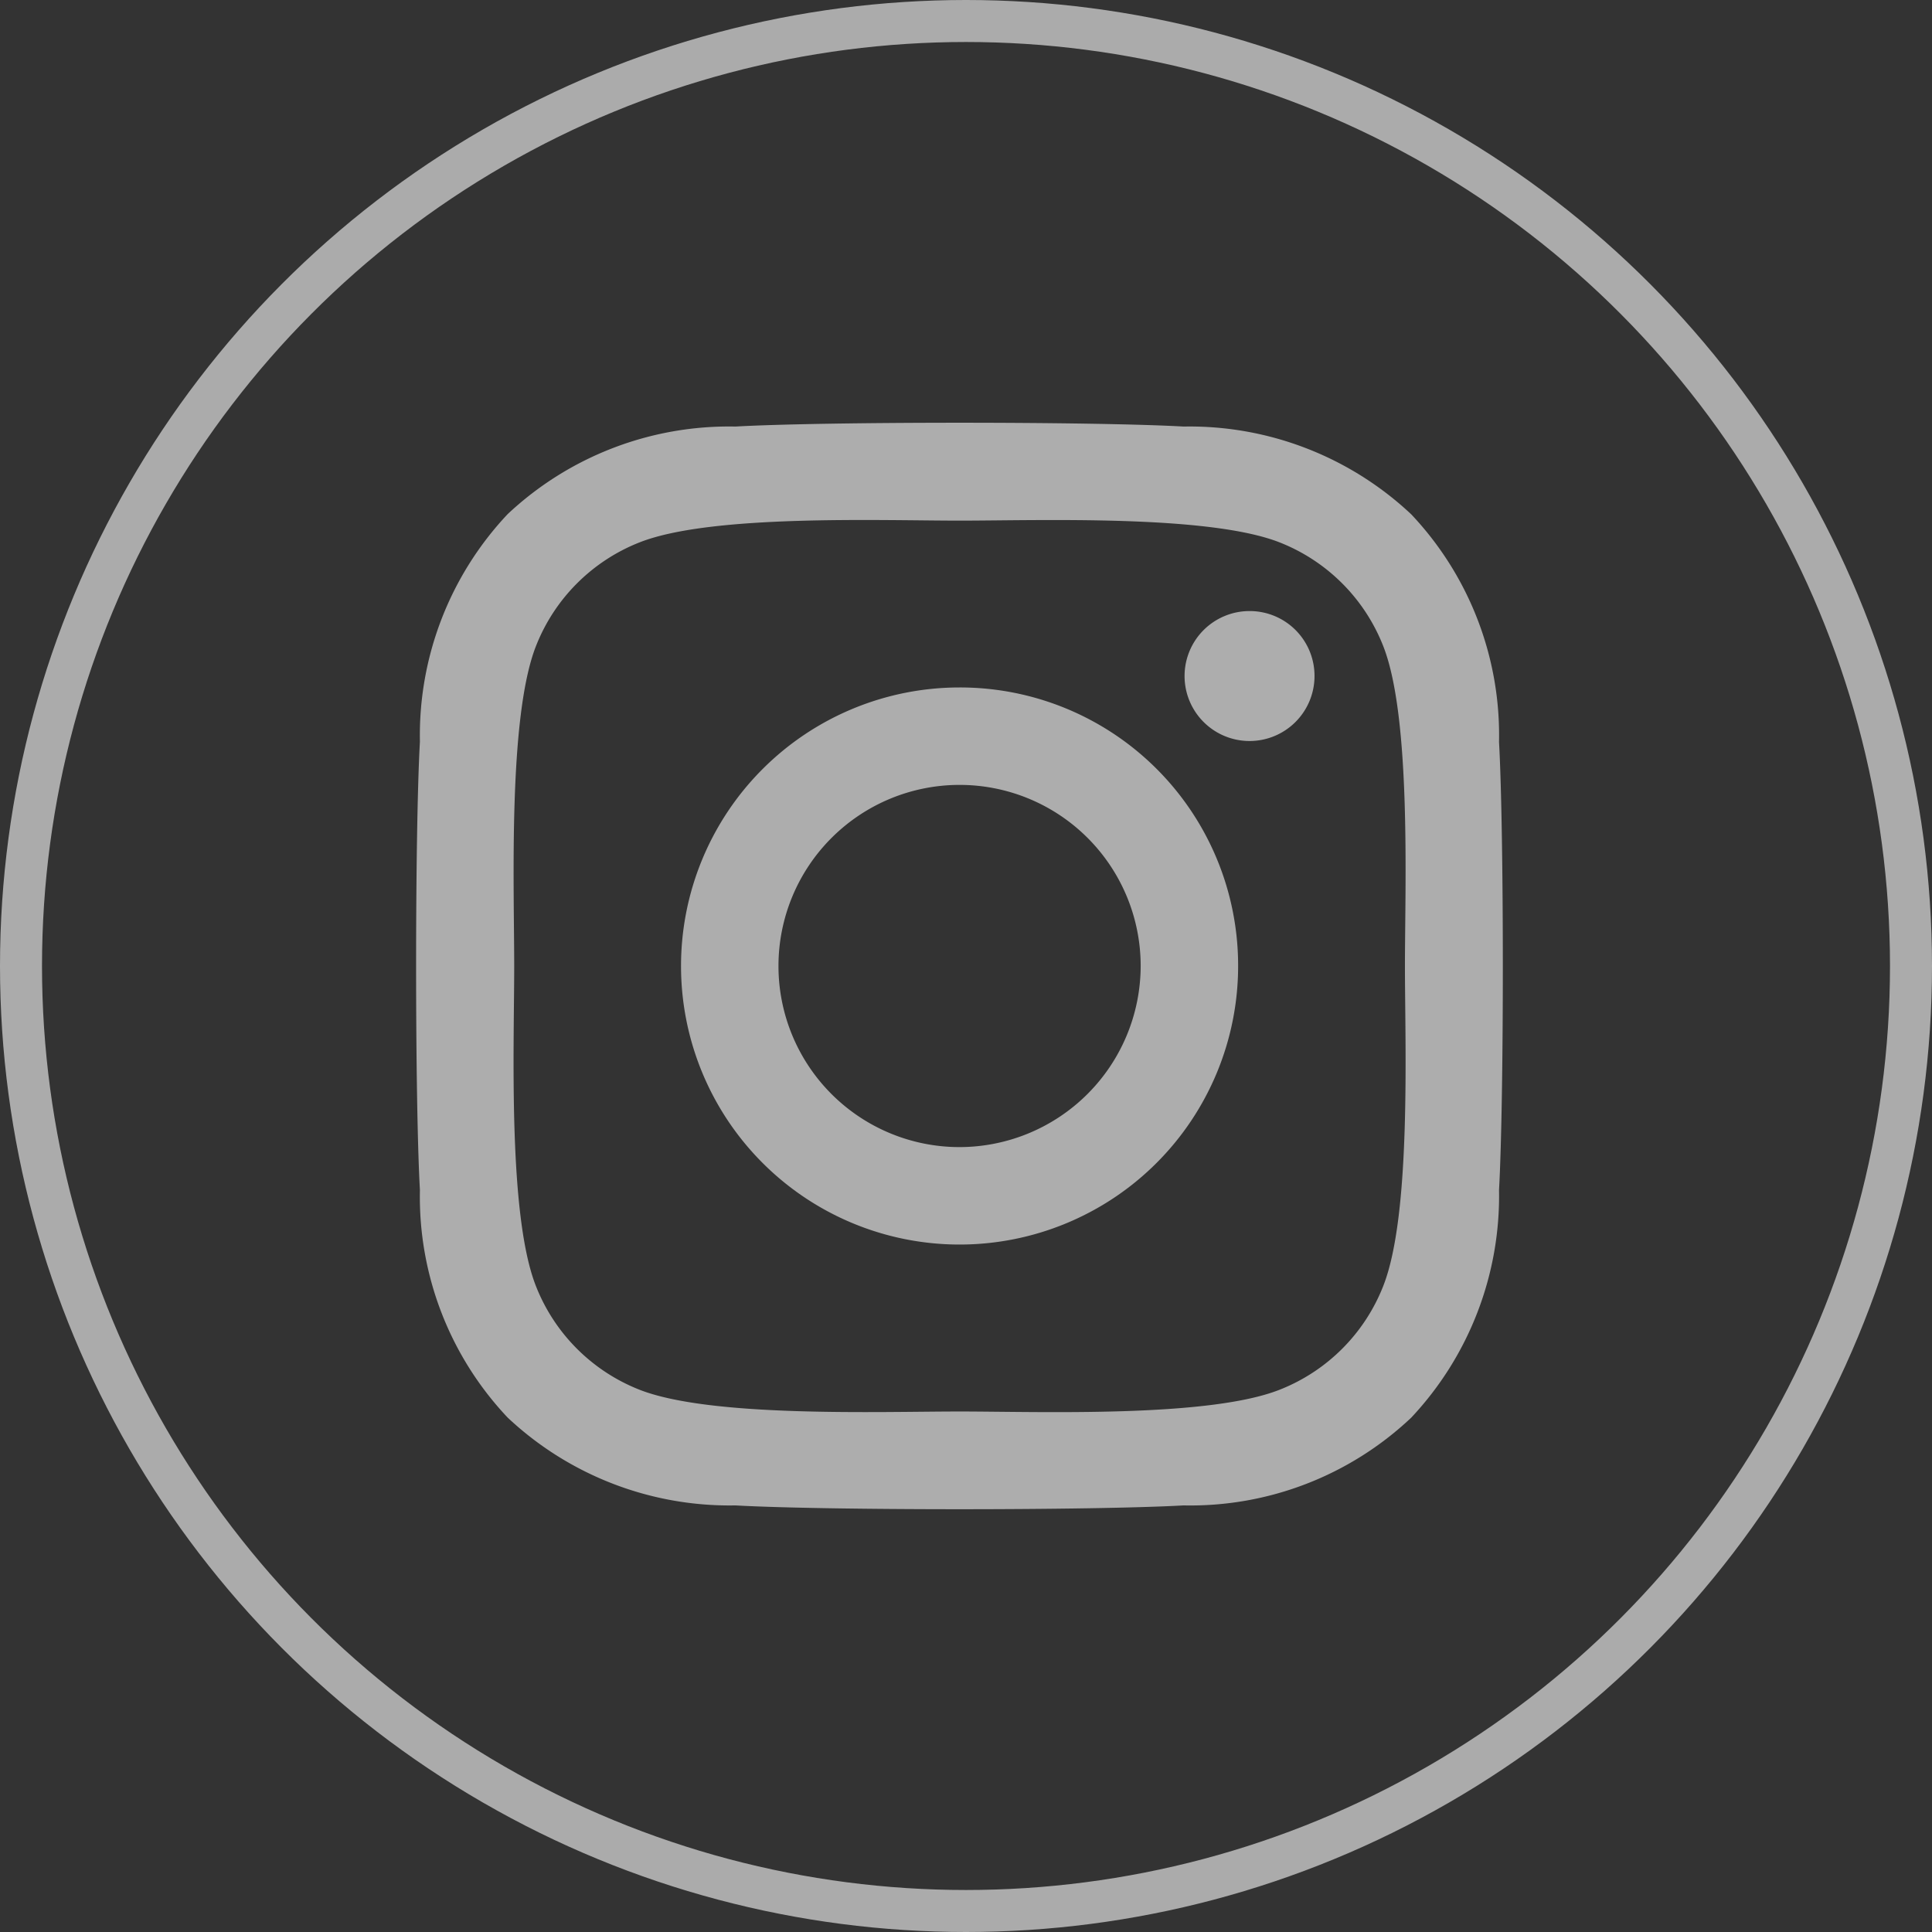 <svg xmlns="http://www.w3.org/2000/svg" width="46" height="46" viewBox="0 0 46 46"><rect x="0" y="0" width="46" height="46" fill="#333333" stroke="none"/><g id="Group_248" data-name="Group 248" transform="translate(-0.16 0)"><path id="Icon_awesome-instagram" fill="#fff" d="M12.935,8.54a6.632,6.632,0,1,0,6.632,6.632A6.622,6.622,0,0,0,12.935,8.54Zm0,10.944a4.312,4.312,0,1,1,4.312-4.312,4.32,4.32,0,0,1-4.312,4.312ZM21.386,8.268a1.547,1.547,0,1,1-1.547-1.547A1.543,1.543,0,0,1,21.386,8.268Zm4.393,1.57a7.656,7.656,0,0,0-2.09-5.42,7.706,7.706,0,0,0-5.42-2.09c-2.136-.121-8.537-.121-10.673,0a7.7,7.7,0,0,0-5.42,2.084,7.681,7.681,0,0,0-2.09,5.42c-.121,2.136-.121,8.537,0,10.673a7.656,7.656,0,0,0,2.09,5.42,7.716,7.716,0,0,0,5.42,2.09c2.136.121,8.537.121,10.673,0a7.656,7.656,0,0,0,5.42-2.09,7.706,7.706,0,0,0,2.09-5.42c.121-2.136.121-8.532,0-10.667ZM23.019,22.8a4.365,4.365,0,0,1-2.459,2.459c-1.7.675-5.743.52-7.625.52s-5.928.15-7.625-.52A4.365,4.365,0,0,1,2.851,22.8c-.675-1.7-.52-5.743-.52-7.625s-.15-5.928.52-7.625A4.365,4.365,0,0,1,5.31,5.088c1.7-.675,5.743-.52,7.625-.52s5.928-.15,7.625.52a4.365,4.365,0,0,1,2.459,2.459c.675,1.7.52,5.743.52,7.625S23.695,21.1,23.019,22.8Z" data-name="Icon awesome-instagram" opacity=".6" transform="translate(10.072 7.828)"/><g id="Ellipse_11" fill="none" stroke="#fbfbfb" stroke-width="1" data-name="Ellipse 11" opacity=".6" transform="translate(0.16 0)"><circle cx="23" cy="23" r="23" stroke="none"/><circle cx="23" cy="23" r="22.5" fill="none"/></g></g></svg>